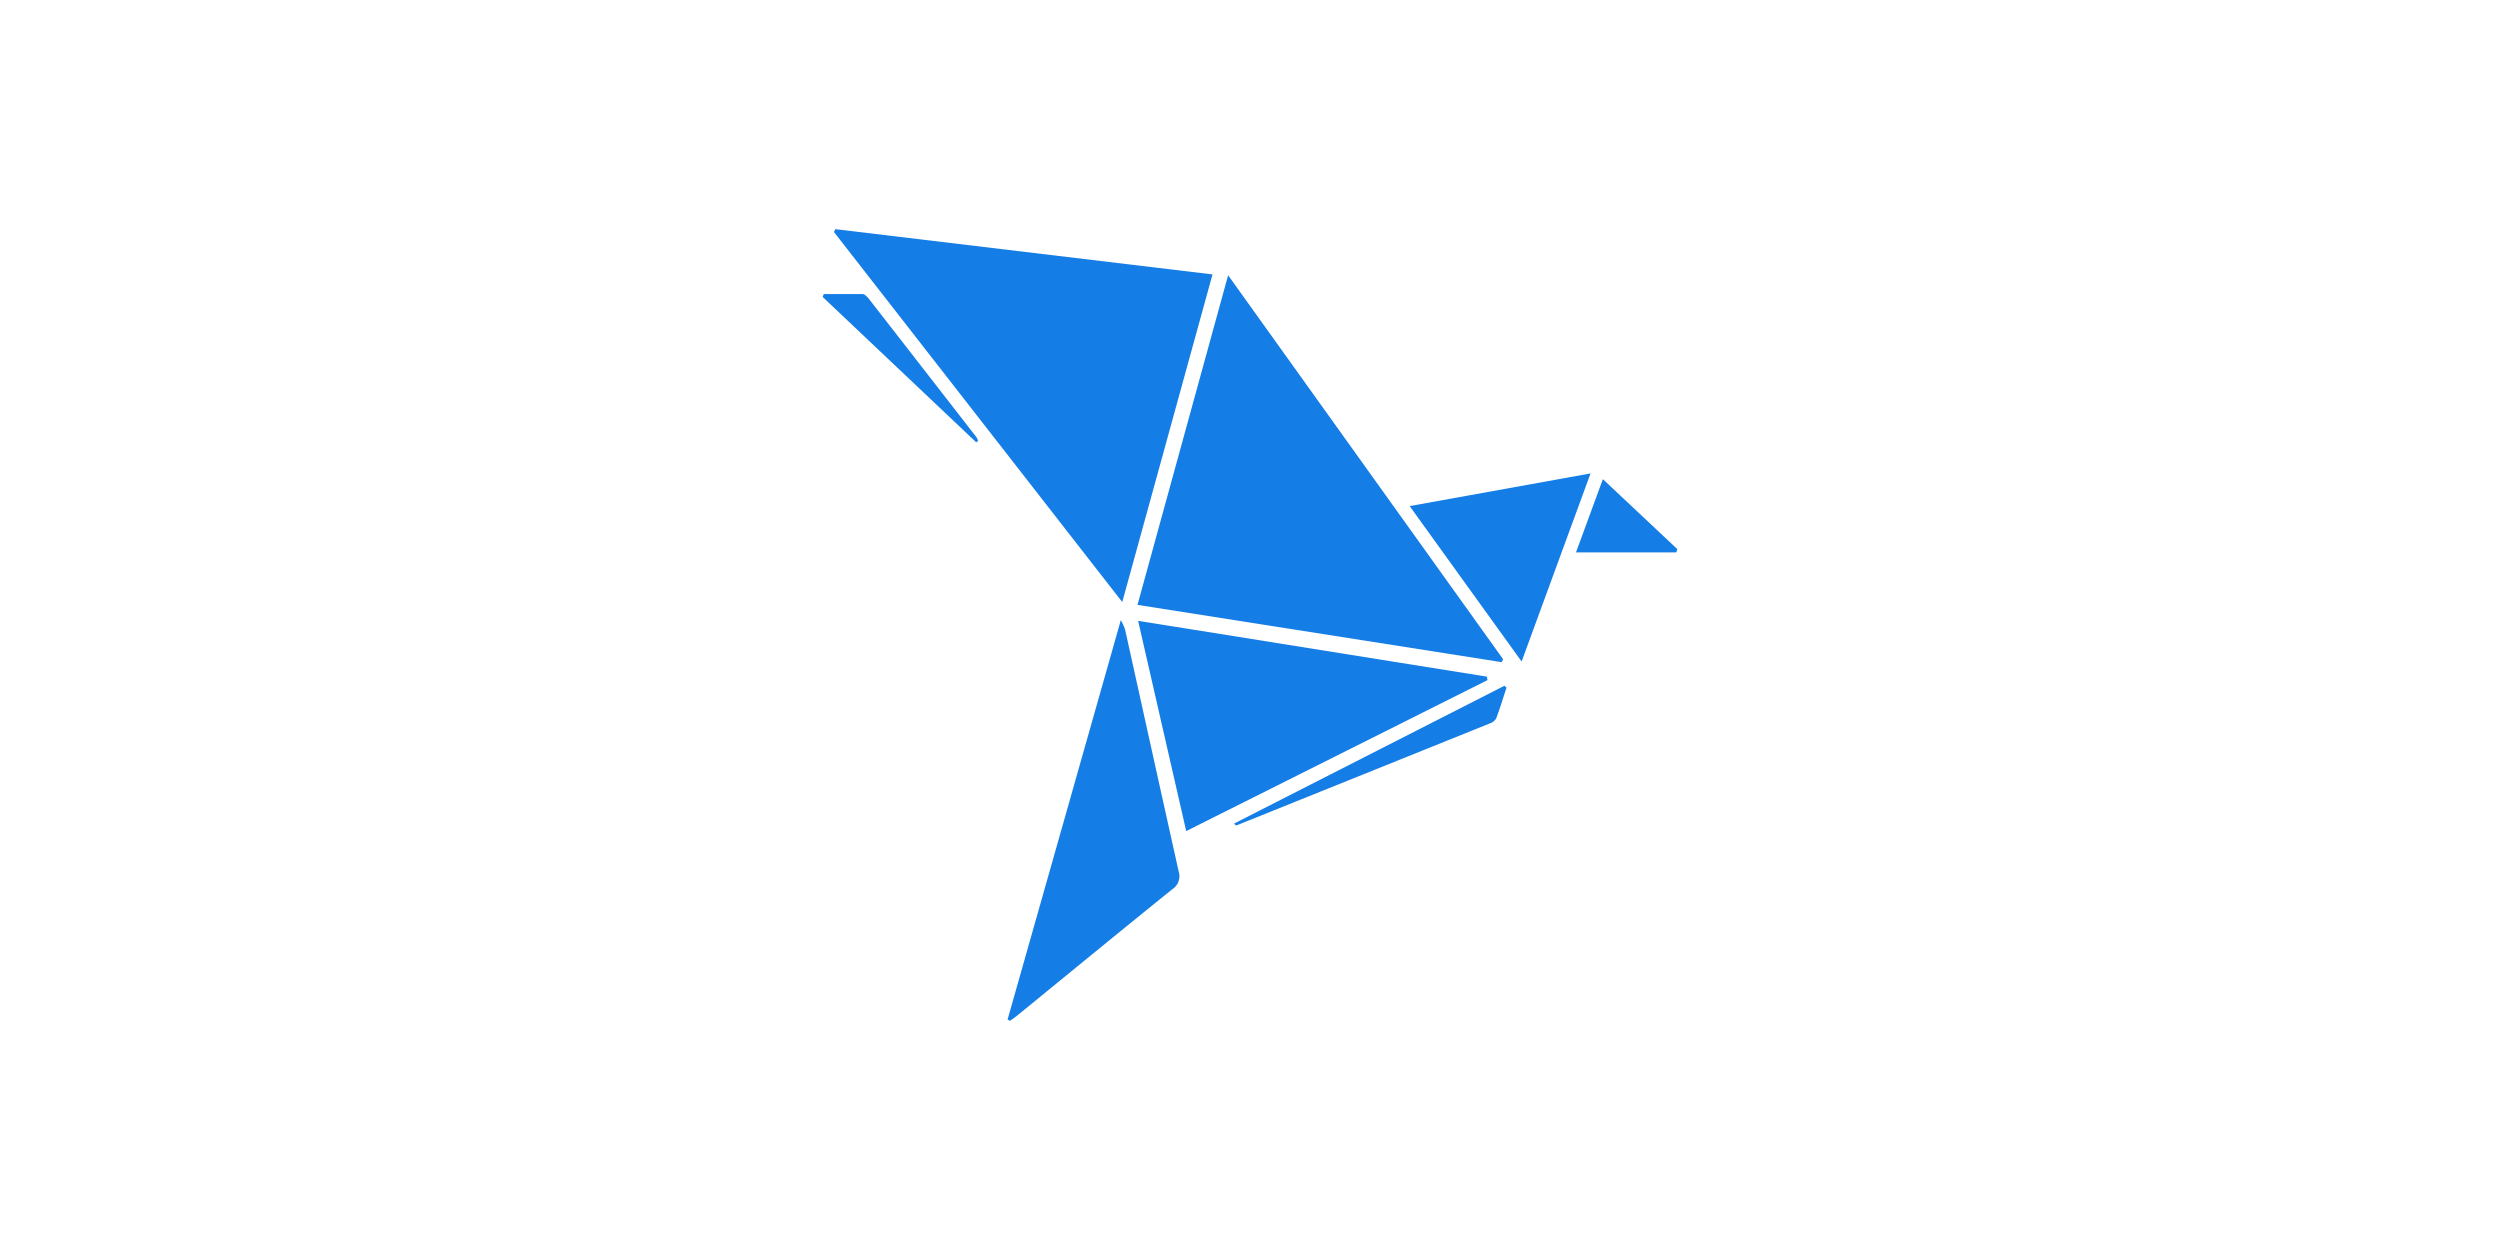 <svg id="Layer_1" data-name="Layer 1" xmlns="http://www.w3.org/2000/svg" viewBox="0 0 600 300"><defs><style>.cls-1{fill:#157de6;}</style></defs><title>bkash</title><path class="cls-1" d="M234.35,104.93a4,4,0,0,1,.39.87l-.44.36-36.87-34.9.27-.68c3.11,0,6.22,0,9.33,0,.48,0,1,.57,1.39,1Q221.4,88.26,234.35,104.93ZM291,65.86,200.49,55l-.34.68,69.19,88.81ZM270,151a15.29,15.29,0,0,0-1-2.18l-27.18,95.86.59.32c.6-.44,1.23-.86,1.81-1.34,12.36-10.09,24.69-20.21,37.11-30.23a3.73,3.73,0,0,0,1.54-4.33C278.56,189.75,274.29,170.38,270,151Zm90.41,7.92.34-.7-66-92.16L273,145.17Zm-22.09-37.46,26.87,37.3,16.54-45.14Zm18.52,40.93L273.15,149l11.54,50.46L357,163.23ZM384.69,115l-6.45,17.57h24.06l.27-.77Zm-88.48,82.64.31.43a2.41,2.41,0,0,0,.51-.08q30.25-12.17,60.5-24.36a2.8,2.8,0,0,0,1.55-1.2c.92-2.43,1.67-4.93,2.49-7.4l-.52-.44Z"/></svg>
